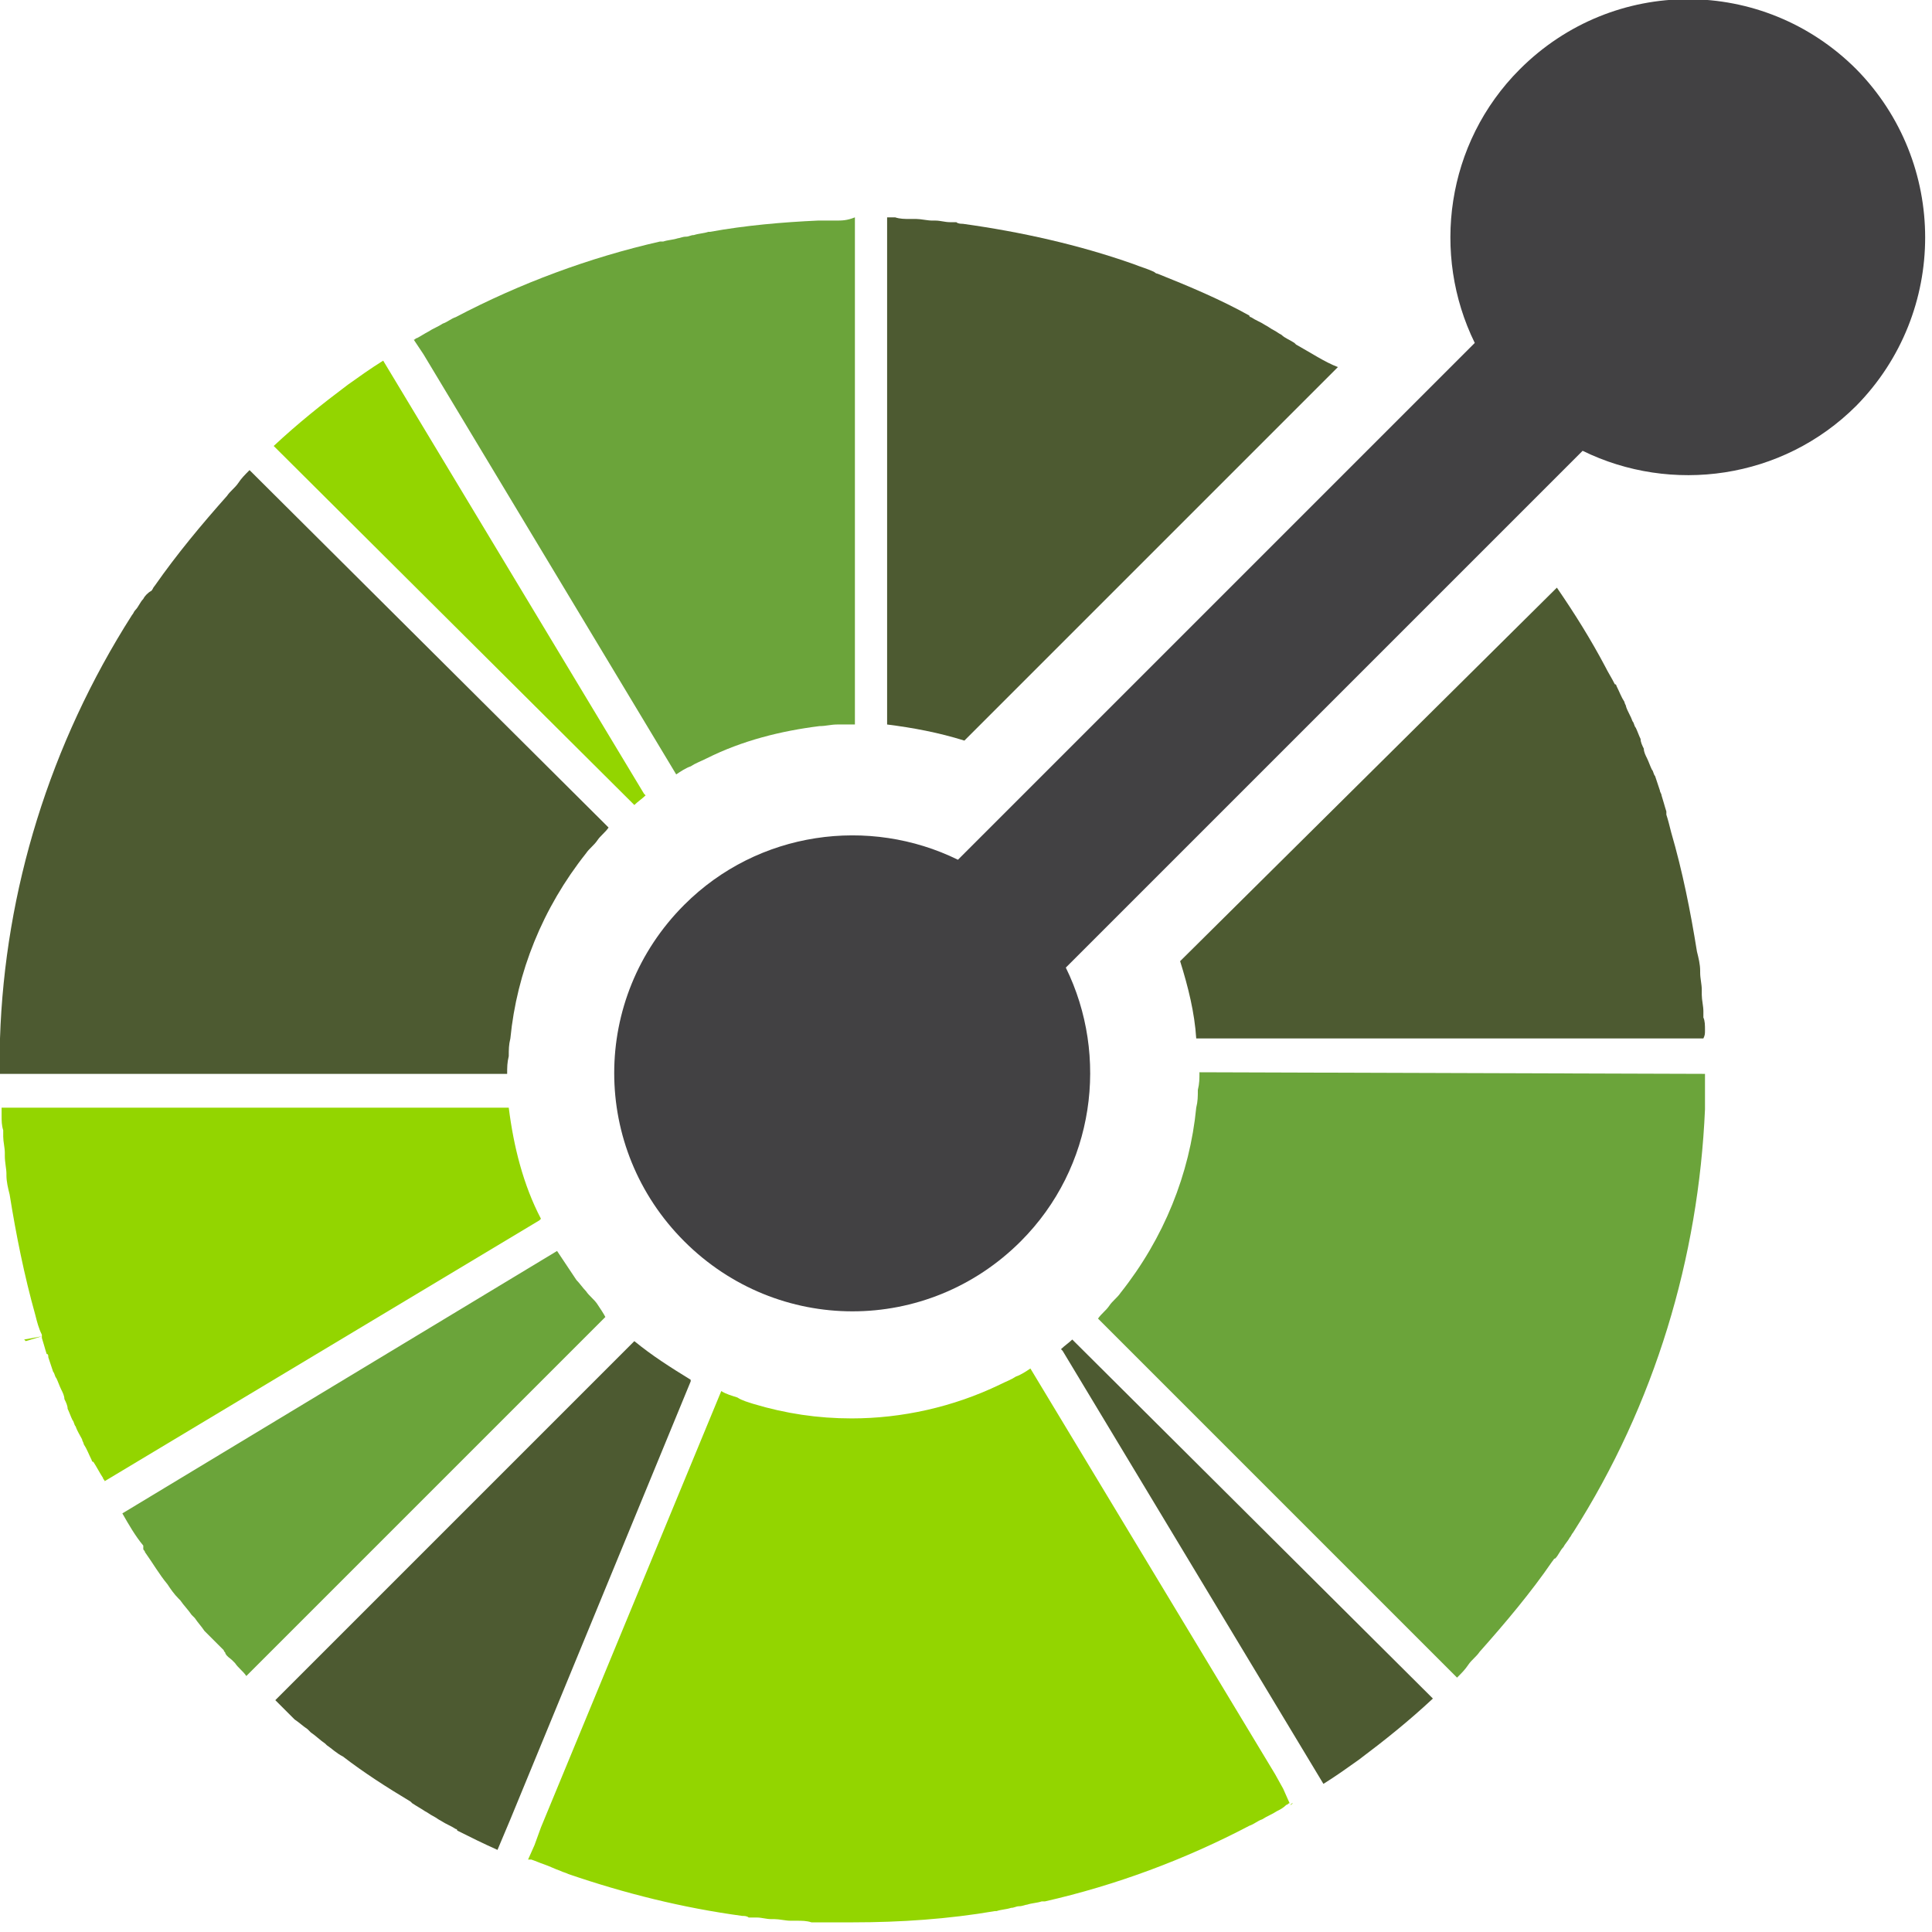 <svg xmlns="http://www.w3.org/2000/svg" id="Õ_xBA__x2264__x201E__x5F_1" x="0" y="0" version="1.1" viewBox="0 0 120 120" xml:space="preserve">
  <style>
    .st0{fill:#93d500}.st1{fill:#4d5a31}.st2{fill:#6ba43a}
  </style>
  <path d="M31.6 68.8H.1v.5c0 .3 0 .6.1.9v.4c0 .3.1.7.1 1v.2c0 .4.1.8.1 1.1v.1c0 .4.1.8.2 1.2.4 2.5.9 5 1.6 7.5.1.4.2.8.4 1.2v.2c.1.3.2.7.3 1 .1 0 .1.1.1.2l.3.9c.1.1.1.3.2.4.1.2.2.5.3.7.1.2.2.4.2.6.1.2.2.4.2.6.1.2.2.5.3.7.1.1.1.3.2.4.1.3.3.6.4.8 0 .1.1.2.1.3.2.3.3.6.5 1 0 0 0 .1.1.1.2.3.4.7.6 1 0 .1.1.1.1.2l27-16.2.1-.1c-1.1-2.1-1.7-4.5-2-6.9z" class="st0"/>
  <path d="M1.5 83.2l.1.1 1-.3z" class="st0"/>
  <path d="M39.4 83.3l-22.3 22.3.3.3.6.6.3.3c.3.2.5.4.8.6l.2.2c.3.2.6.5.9.7l.1.1c.3.2.6.5 1 .7 1.3 1 2.7 1.9 4.2 2.8l.1.1c.3.2.5.3.8.5.2.1.3.2.5.3.2.1.3.2.5.3.3.2.6.3.9.5 0 0 .1 0 .1.1.8.4 1.6.8 2.5 1.2l.8-1.9 11.2-27.2v-.1c-1.3-.8-2.4-1.5-3.5-2.4z" class="st1"/>
  <path d="M37.1 81c-.2-.3-.5-.5-.7-.8-.2-.2-.4-.5-.6-.7l-.6-.9-.6-.9L7.6 94c.4.7.8 1.4 1.3 2v.2c0 .1.1.1.1.2.5.7.9 1.4 1.4 2 .2.3.4.6.7.9l.1.1c.2.3.5.6.7.9l.2.2c.2.3.4.5.6.8l.3.3.6.6.3.3c0 .1.1.1.1.2.1.2.3.3.4.4l.2.2c.2.3.5.5.7.8l22.3-22.3c-.1-.2-.3-.5-.5-.8z" class="st2"/>
  <path d="M66.6 83.2c-.2.2-.5.4-.7.6l.1.1 16.2 26.9c.8-.5 1.5-1 2.2-1.5 1.6-1.2 3.1-2.4 4.6-3.8L66.6 83.2z" class="st1"/>
  <path d="M80.1 112.1zM80 112.2zM80.1 112.1c.1 0 .1-.1.2-.1-.1 0-.1.1-.2.1zM80 112.2l.1-.1zM80 112.2v-.1zM80.1 112.1zM80 112.2zM80 112.2zM80 112.2l.1-.1z" class="st0"/>
  <path d="M80.1 112.1c.1 0 .1-.1.2-.1-.1.1-.1.1-.2.1zM80.3 112zM80 112.2zM80 112.2zM80 112.2zM79.7 111.1l-.5-.9L64 85c-.3.2-.6.4-.9.5-.3.2-.6.3-1 .5-2.9 1.4-6.1 2.1-9.2 2.1-2.1 0-4.1-.3-6.1-.9-.3-.1-.7-.2-1-.4-.3-.1-.7-.2-1-.4l-11.2 27.1-.4 1.1-.4.9h.2c.3.1.5.2.8.3.3.1.7.3 1 .4.2.1.3.1.5.2 3.5 1.2 7.1 2.1 10.8 2.6.1 0 .3 0 .4.1h.5c.3 0 .6.1.9.1h.2c.3 0 .7.1 1 .1h.4c.3 0 .6 0 .9.1H53c2.9 0 5.9-.2 8.8-.7h.1c.3-.1.6-.1.9-.2.2 0 .3-.1.5-.1s.4-.1.5-.1c.3-.1.6-.1.9-.2h.2c4.4-1 8.7-2.6 12.7-4.7.3-.1.5-.3.8-.4.3-.2.6-.3.9-.5.2-.1.4-.2.6-.4v-.1.1c.1 0 .1-.1.2-.1l-.4-.9zM39.4 50c.2-.2.5-.4.7-.6l-.1-.1-16.2-26.9c-.8.5-1.5 1-2.2 1.5-1.6 1.2-3.1 2.4-4.6 3.8L39.4 50z" class="st0"/>
  <path d="M15.5 29.2c-.3.3-.5.5-.7.8-.2.3-.5.5-.7.8-1.6 1.8-3.1 3.6-4.5 5.6-.1.1-.1.2-.2.3-.2.1-.4.3-.5.5-.2.2-.3.5-.5.7-.1.1-.1.2-.2.3C3.1 46.2.3 55.3 0 64.5v2.2h31.5c0-.4 0-.7.1-1.1 0-.4 0-.7.1-1.1.4-4.1 2-8.1 4.7-11.5.2-.3.5-.5.7-.8.2-.3.5-.5.7-.8L15.5 29.2zM80.5 21.4l-.1-.1c-.3-.2-.6-.3-.8-.5-.2-.1-.3-.2-.5-.3-.2-.1-.3-.2-.5-.3-.3-.2-.6-.3-.9-.5 0 0-.1 0-.1-.1-1.8-1-3.7-1.8-5.7-2.6 0 0-.1 0-.2-.1-.4-.2-.8-.3-1.3-.5-3.4-1.2-7-2-10.6-2.5-.1 0-.3 0-.4-.1H59c-.3 0-.6-.1-.9-.1h-.2c-.3 0-.7-.1-1-.1h-.4c-.3 0-.6 0-.9-.1h-.5V45c1.6.2 3.2.5 4.8 1l23.2-23.2c-.8-.3-1.7-.9-2.6-1.4z" class="st1"/>
  <path d="M26.2 22.2l-.6-.9zM25.6 21.3zM51.9 13.7h-1.1c-2.2.1-4.5.3-6.7.7H44c-.3.1-.6.1-.9.2-.2 0-.3.1-.5.1s-.4.1-.5.1c-.3.1-.6.1-.9.2H41c-4.4 1-8.7 2.6-12.7 4.7-.3.1-.5.3-.8.4-.3.2-.6.3-.9.5-.2.1-.5.3-.7.4-.1 0-.1.1-.2.1l.6.9L42 48.1c.3-.2.6-.4.9-.5.3-.2.6-.3 1-.5 2.2-1.1 4.6-1.7 7-2 .4 0 .7-.1 1.1-.1h1.1V13.5c-.5.2-.8.2-1.2.2z" class="st2"/>
  <path d="M105.9 64c0-.3 0-.6-.1-.8v-.4c0-.3-.1-.7-.1-1v-.3c0-.4-.1-.7-.1-1.1v-.1c0-.4-.1-.8-.2-1.2-.4-2.5-.9-5-1.6-7.4-.1-.4-.2-.8-.3-1.1v-.2c-.1-.3-.2-.7-.3-1 0-.1-.1-.2-.1-.3l-.3-.9c-.1-.1-.1-.3-.2-.4-.1-.2-.2-.5-.3-.7-.1-.2-.2-.4-.2-.6-.1-.2-.2-.4-.2-.6-.1-.2-.2-.5-.3-.7-.1-.1-.1-.3-.2-.4-.1-.3-.3-.6-.4-.9 0-.1-.1-.2-.1-.3-.2-.3-.3-.6-.5-1 0 0 0-.1-.1-.1-.2-.4-.4-.7-.6-1.1-.9-1.7-1.9-3.3-3-4.9L73.3 59.7c.5 1.6.9 3.2 1 4.8h31.5c.1-.2.1-.3.1-.5z" class="st1"/>
  <path d="M74.5 66.6c0 .4 0 .7-.1 1.1 0 .4 0 .7-.1 1.1-.4 4.1-2 8.1-4.7 11.5-.2.3-.5.5-.7.8s-.5.5-.7.8l22.3 22.3c.3-.3.5-.5.7-.8.2-.3.5-.5.7-.8 1.6-1.8 3.2-3.7 4.5-5.6.1-.1.1-.2.2-.2.2-.2.3-.5.5-.7.1-.2.3-.4.4-.6.1-.1.1-.2.2-.3 5.1-8 7.8-17.1 8.2-26.3v-1.1-1.1l-31.4-.1z" class="st2"/>
  <path fill="#424143" d="M115.3 4.3c-5.8-5.8-15.1-5.8-20.9 0-4.6 4.6-5.5 11.5-2.8 17L59.5 53.4c-5.5-2.7-12.4-1.8-17 2.8-5.8 5.8-5.8 15.1 0 20.9 5.8 5.8 15.1 5.8 20.9 0 4.6-4.6 5.5-11.5 2.8-17L98.3 28c5.5 2.7 12.4 1.8 17-2.8 5.7-5.8 5.7-15.1 0-20.9z"/>
</svg>
